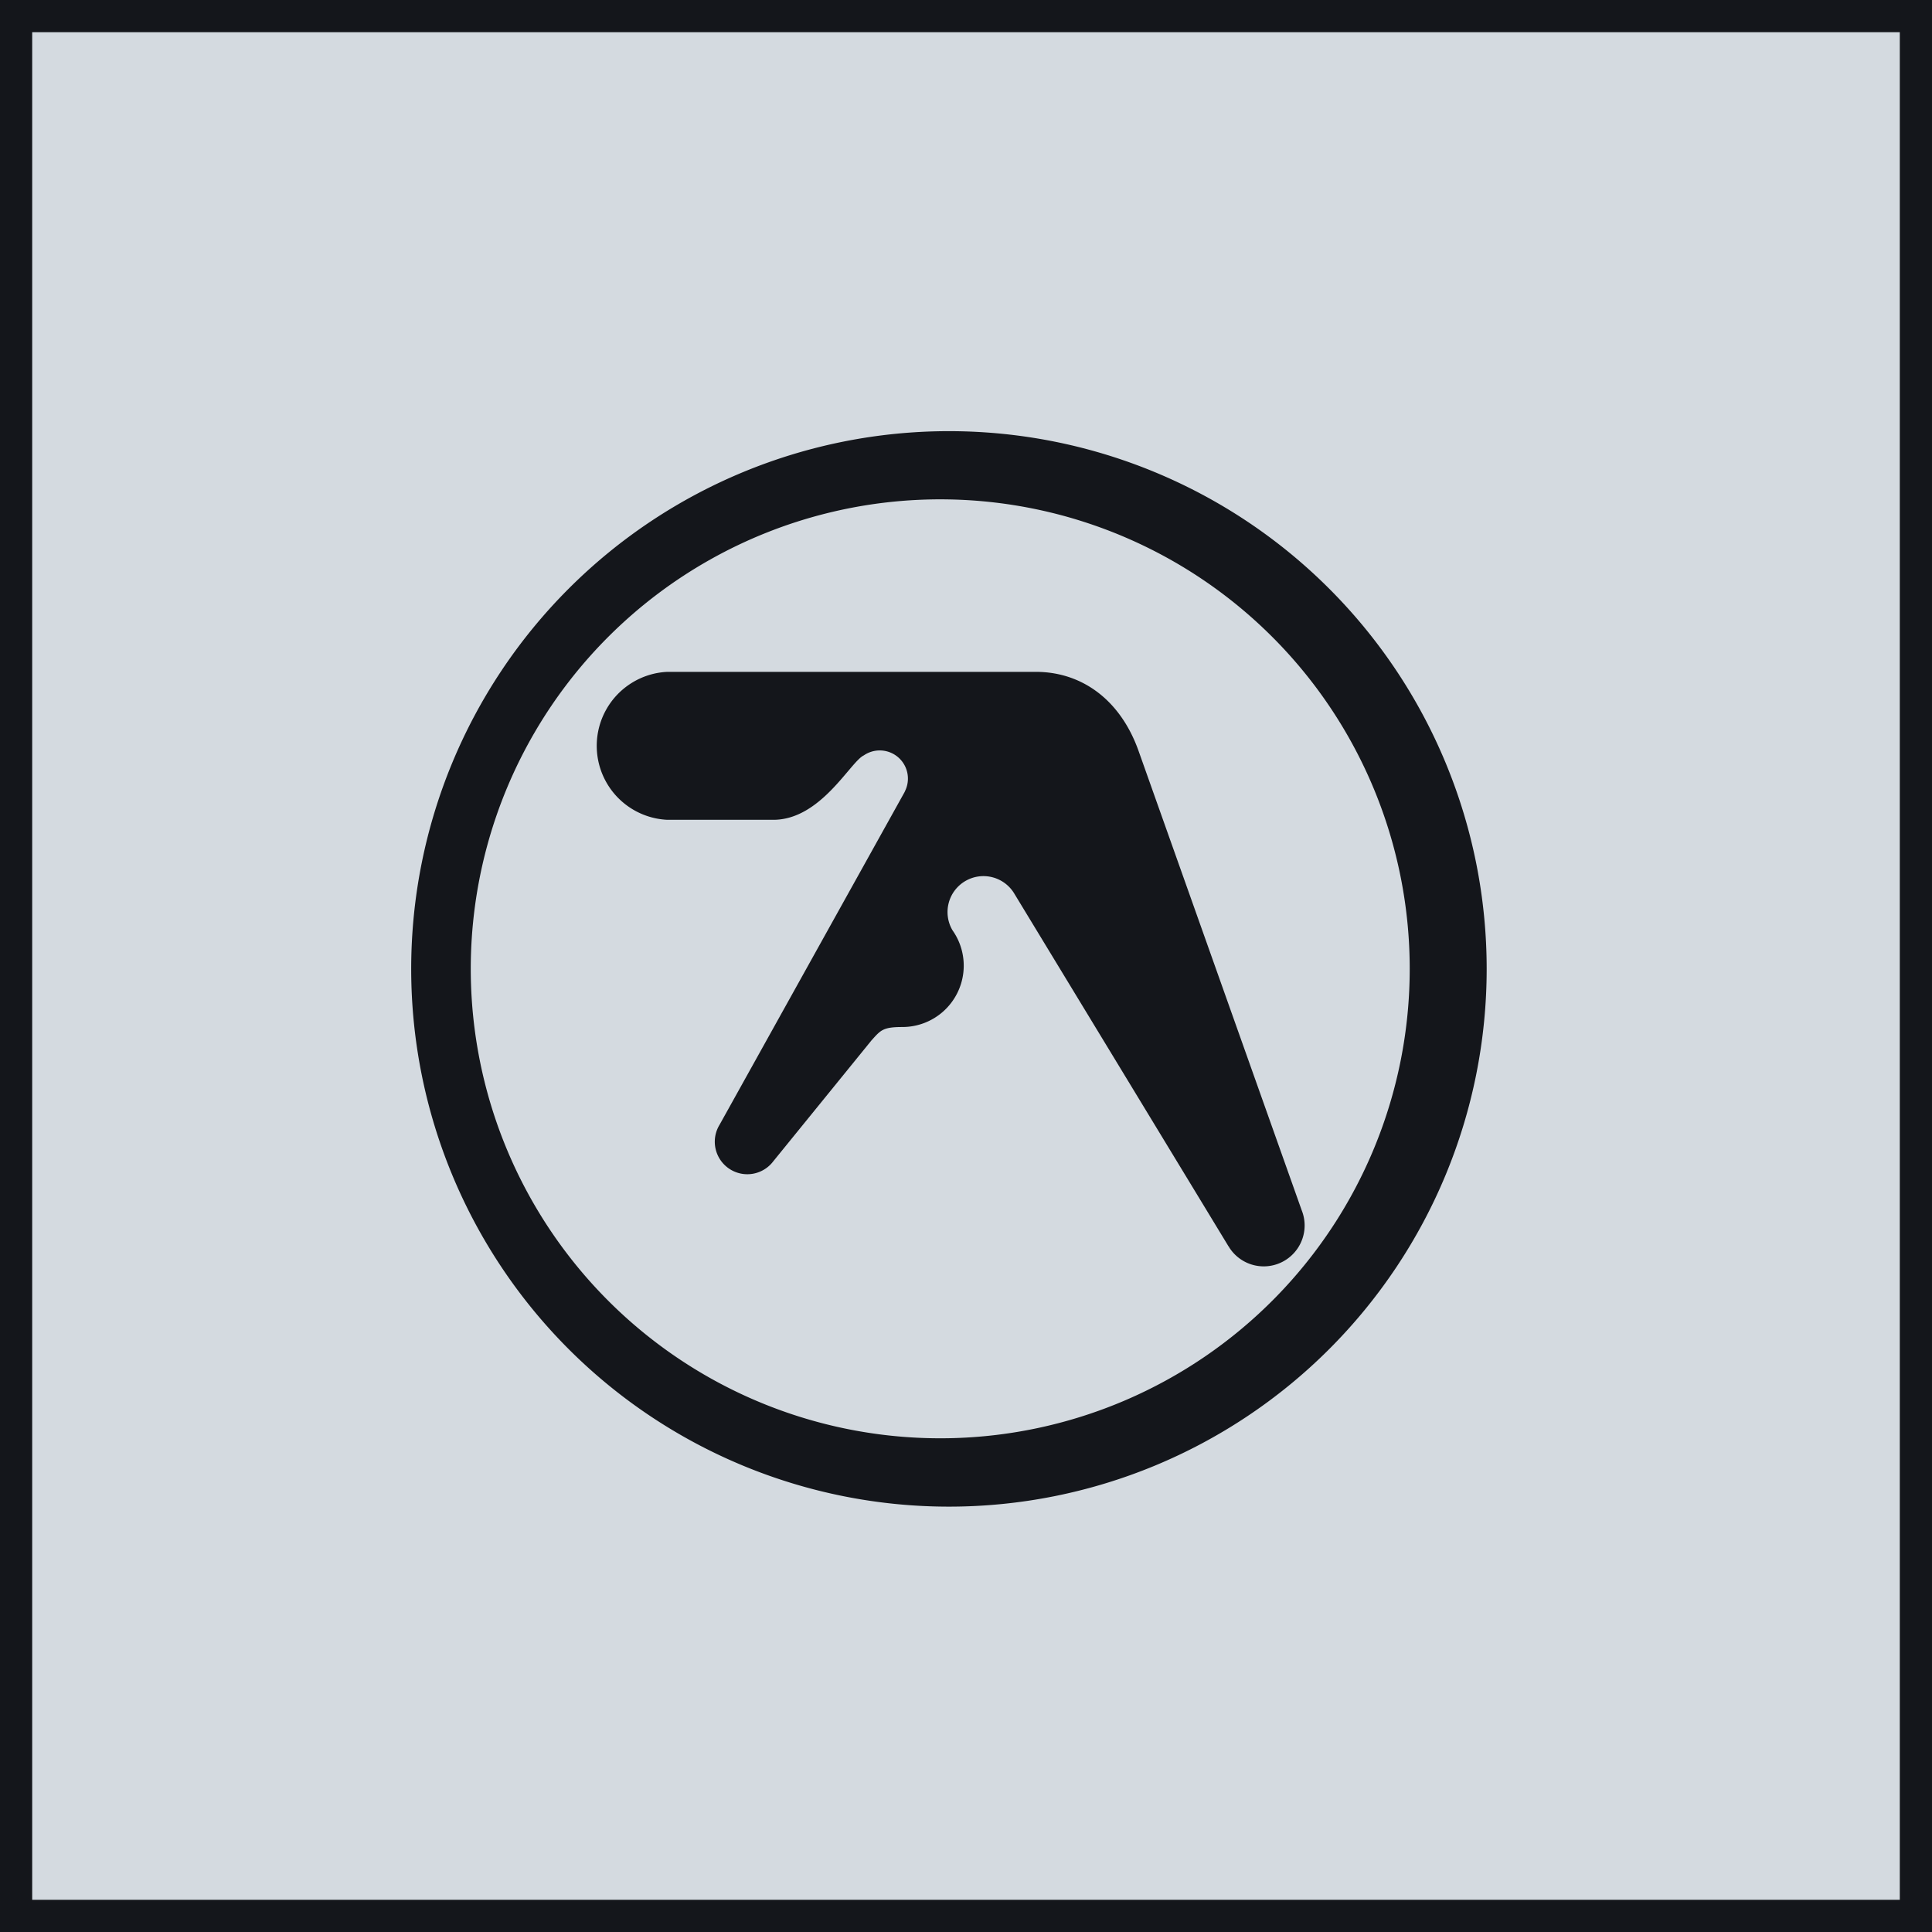 <svg xmlns="http://www.w3.org/2000/svg" viewBox="0 0 1200 1200" width="1200" height="1200">
    <title>Aphex Twin logo</title>
    <path fill="#d4dae0" stroke="#14161b" stroke-width="20" d="M10 10h1180v1180H10V10z" />
    <g fill="#14161b" fill-rule="evenodd">
        <path d="M589.4 267.8a334 334 0 1 0 0 668 334 334 0 0 0 0-668Zm0 625.5a291.6 291.6 0 1 1 0-583.1 291.6 291.6 0 0 1 0 583.1Z" />
        <path d="M808.5 751.7 707 465.9c-11.2-31-34.8-48.6-63.7-48.6H414.5a46 46 0 0 0 0 91.9h65.8c29.5 0 47.8-36 56.2-40a17.5 17.5 0 0 1 25.6 22.2l-.2.5L447 698.5a20.2 20.2 0 0 0 33.3 22.8l61-75.1c5.7-6.3 7-8.3 19.2-8.3a38.1 38.1 0 0 0 31.1-60.1 22.3 22.3 0 1 1 38.5-22.6l133 219c.2.1.3.3.3.4l.1.2a25.4 25.4 0 0 0 45-23.1Z" />
    </g>
</svg>